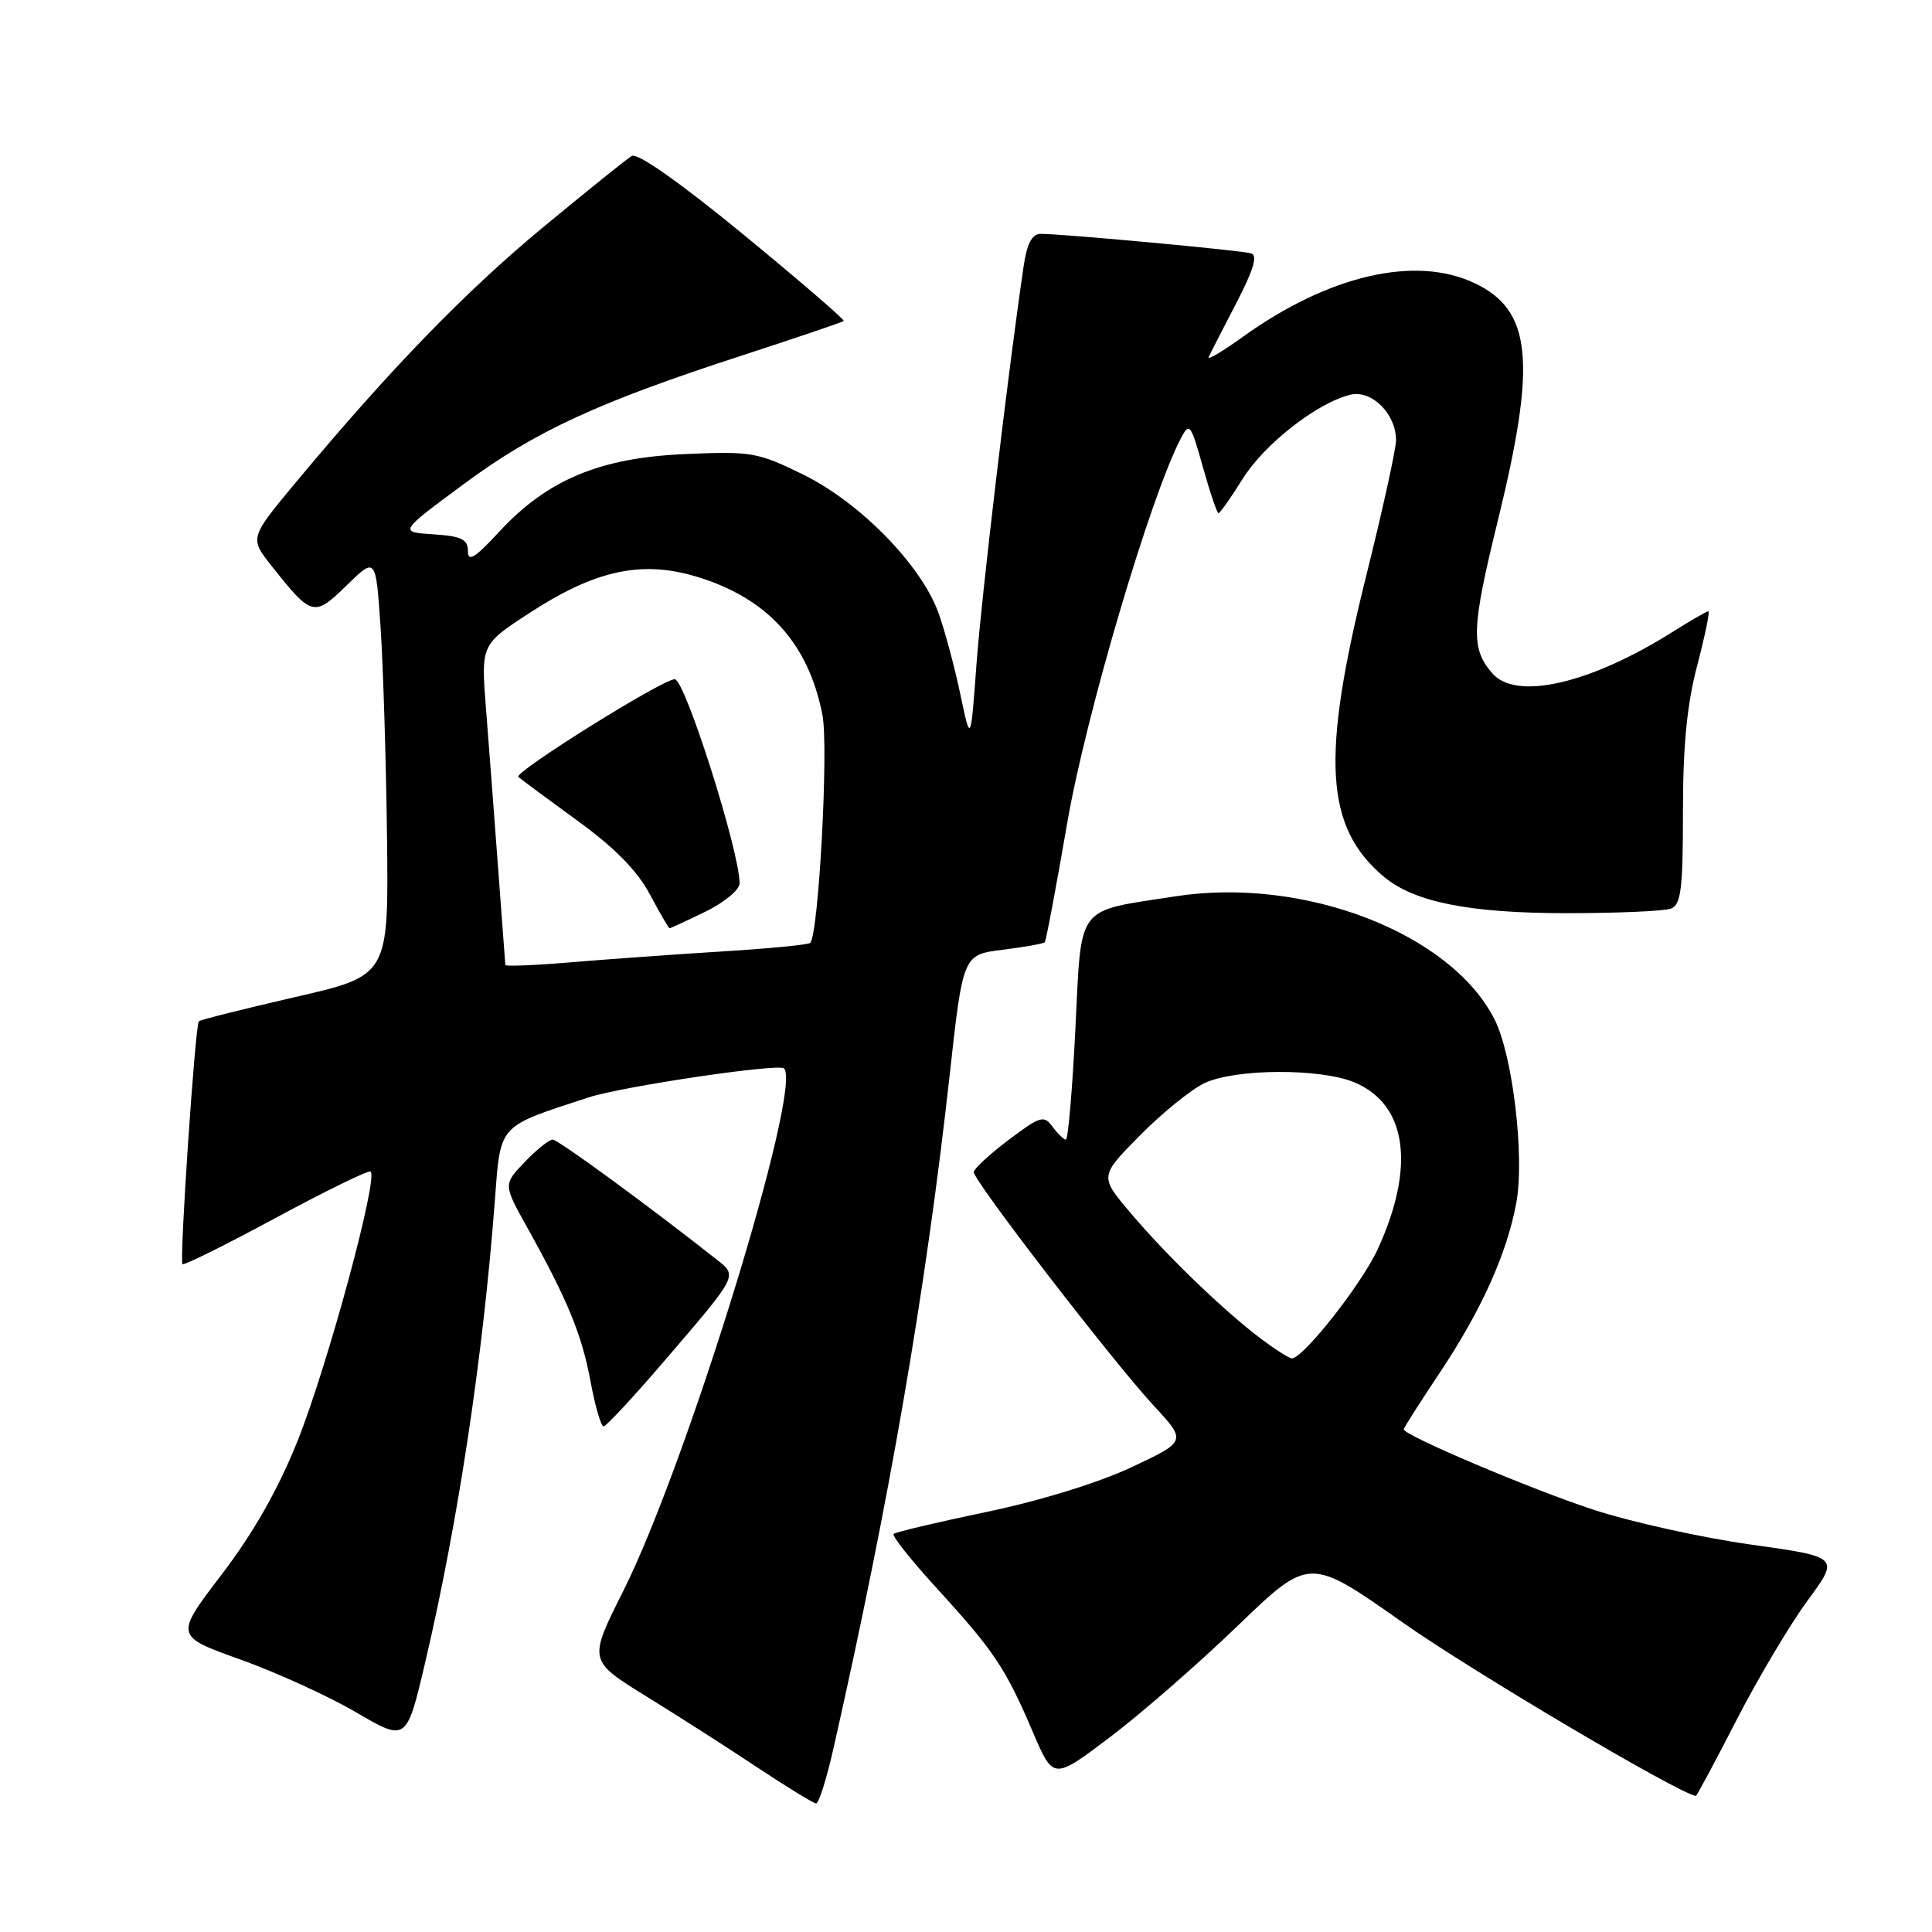 <?xml version="1.0" encoding="UTF-8" standalone="no"?>
<!DOCTYPE svg PUBLIC "-//W3C//DTD SVG 1.1//EN" "http://www.w3.org/Graphics/SVG/1.1/DTD/svg11.dtd" >
<svg xmlns="http://www.w3.org/2000/svg" xmlns:xlink="http://www.w3.org/1999/xlink" version="1.1" viewBox="0 0 256 256">
 <g >
 <path fill="currentColor"
d=" M 110.42 231.75 C 117.85 198.94 122.67 171.00 125.83 142.50 C 127.60 126.50 127.60 126.50 132.86 125.85 C 135.76 125.49 138.27 125.04 138.44 124.85 C 138.61 124.66 139.95 117.53 141.42 109.01 C 143.87 94.80 152.43 65.81 156.44 58.14 C 157.61 55.90 157.76 56.09 159.39 61.89 C 160.33 65.25 161.26 68.00 161.46 68.00 C 161.66 68.00 163.10 65.95 164.66 63.45 C 167.54 58.84 174.46 53.42 178.90 52.31 C 181.74 51.60 185.01 54.85 184.98 58.36 C 184.97 59.54 183.18 67.70 180.98 76.50 C 175.03 100.43 175.57 109.59 183.33 116.14 C 187.35 119.53 194.67 121.00 207.60 121.00 C 214.33 121.00 220.55 120.73 221.42 120.39 C 222.74 119.89 223.00 117.79 223.00 107.58 C 223.00 98.82 223.53 93.33 224.89 88.18 C 225.92 84.23 226.59 81.00 226.37 81.00 C 226.14 81.00 224.07 82.19 221.76 83.65 C 210.81 90.57 200.95 92.87 197.77 89.25 C 194.86 85.94 194.96 83.29 198.48 68.95 C 203.64 47.91 202.98 41.11 195.39 37.52 C 187.56 33.80 176.06 36.46 164.70 44.62 C 162.00 46.56 159.95 47.78 160.15 47.33 C 160.35 46.87 161.99 43.68 163.78 40.23 C 166.10 35.77 166.68 33.85 165.78 33.57 C 164.44 33.17 140.67 30.97 137.88 30.99 C 136.75 31.00 136.08 32.27 135.64 35.25 C 133.58 49.23 130.05 79.04 129.39 88.00 C 128.62 98.50 128.62 98.50 127.25 92.00 C 126.50 88.42 125.20 83.58 124.36 81.23 C 122.08 74.89 113.99 66.61 106.46 62.90 C 100.40 59.92 99.59 59.78 90.73 60.17 C 79.46 60.66 72.48 63.59 66.11 70.50 C 62.93 73.94 62.00 74.52 62.00 73.03 C 62.00 71.46 61.17 71.05 57.43 70.80 C 52.85 70.50 52.85 70.50 61.44 64.15 C 70.93 57.13 79.20 53.31 98.55 47.03 C 105.67 44.71 111.63 42.69 111.80 42.53 C 111.96 42.37 105.98 37.22 98.51 31.08 C 90.12 24.19 84.46 20.21 83.71 20.66 C 83.05 21.06 77.78 25.30 72.00 30.08 C 61.71 38.59 51.69 48.92 39.28 63.82 C 33.06 71.29 33.06 71.29 35.99 74.99 C 41.31 81.71 41.61 81.79 45.94 77.56 C 49.80 73.79 49.80 73.79 50.43 83.15 C 50.77 88.29 51.16 100.77 51.28 110.89 C 51.50 129.28 51.50 129.28 39.10 132.12 C 32.28 133.69 26.54 135.13 26.35 135.32 C 25.86 135.81 23.75 167.08 24.18 167.51 C 24.37 167.70 29.90 164.96 36.47 161.41 C 43.03 157.87 48.71 155.09 49.08 155.23 C 50.26 155.69 43.40 181.02 39.41 190.98 C 36.84 197.38 33.58 203.11 29.38 208.62 C 23.15 216.78 23.15 216.78 31.84 219.89 C 36.61 221.60 43.53 224.75 47.20 226.90 C 53.87 230.80 53.87 230.80 56.37 220.15 C 60.71 201.59 64.00 179.78 65.56 159.21 C 66.35 148.83 65.85 149.38 78.00 145.41 C 82.46 143.96 103.15 140.88 103.88 141.57 C 106.41 143.95 90.99 194.09 82.56 210.87 C 77.96 220.03 77.96 220.03 85.63 224.77 C 89.84 227.37 96.49 231.62 100.39 234.22 C 104.30 236.81 107.79 238.95 108.14 238.97 C 108.49 238.98 109.52 235.74 110.42 231.75 Z  M 230.08 227.95 C 232.92 222.42 237.16 215.29 239.50 212.10 C 243.76 206.31 243.76 206.31 231.98 204.66 C 225.50 203.75 216.15 201.68 211.19 200.06 C 202.97 197.38 186.00 190.19 186.00 189.39 C 186.00 189.21 188.18 185.78 190.85 181.78 C 196.31 173.57 199.66 166.13 200.91 159.43 C 202.05 153.33 200.45 139.80 198.02 135.04 C 192.19 123.61 172.74 116.13 155.74 118.77 C 142.40 120.84 143.33 119.60 142.49 136.43 C 142.09 144.45 141.52 151.00 141.24 151.00 C 140.95 151.00 140.16 150.23 139.47 149.30 C 138.33 147.73 137.84 147.88 133.64 151.05 C 131.12 152.95 129.05 154.87 129.03 155.31 C 128.99 156.44 147.49 180.45 152.86 186.24 C 157.25 190.98 157.25 190.98 149.88 194.44 C 145.47 196.50 137.74 198.88 130.68 200.35 C 124.17 201.71 118.65 203.01 118.41 203.26 C 118.16 203.51 120.79 206.81 124.26 210.60 C 131.71 218.75 133.27 221.09 136.86 229.51 C 139.57 235.85 139.57 235.85 147.03 230.22 C 151.14 227.12 158.78 220.46 164.00 215.43 C 173.50 206.28 173.50 206.28 185.84 214.97 C 194.97 221.41 222.46 237.67 224.71 237.97 C 224.82 237.99 227.24 233.48 230.08 227.95 Z  M 88.10 180.25 C 97.91 168.81 97.76 169.10 94.89 166.84 C 85.87 159.72 73.94 151.00 73.23 151.00 C 72.76 151.00 71.09 152.34 69.53 153.97 C 66.68 156.95 66.68 156.95 69.90 162.72 C 75.23 172.30 77.09 176.82 78.25 183.05 C 78.86 186.32 79.63 189.00 79.98 189.00 C 80.32 189.00 83.98 185.06 88.10 180.25 Z  M 66.96 127.87 C 66.94 127.67 66.51 121.88 66.00 115.00 C 65.49 108.12 64.77 98.65 64.40 93.95 C 63.73 85.41 63.73 85.41 70.13 81.24 C 78.78 75.60 84.88 74.24 92.06 76.34 C 101.58 79.13 107.13 85.16 108.98 94.76 C 109.81 99.04 108.48 123.72 107.36 124.94 C 107.13 125.18 101.90 125.69 95.73 126.07 C 89.55 126.45 80.56 127.10 75.75 127.50 C 70.94 127.91 66.98 128.07 66.96 127.87 Z  M 93.47 120.80 C 95.96 119.59 98.00 117.90 98.00 117.05 C 98.00 112.80 90.76 90.00 89.41 90.00 C 87.78 90.00 67.99 102.37 68.68 102.95 C 69.13 103.33 72.70 105.97 76.60 108.81 C 81.46 112.34 84.46 115.40 86.10 118.49 C 87.42 120.97 88.60 123.00 88.72 123.00 C 88.85 123.00 90.98 122.01 93.47 120.80 Z  M 167.00 177.33 C 162.03 173.56 154.52 166.31 149.77 160.68 C 145.70 155.87 145.70 155.87 151.05 150.45 C 153.98 147.48 157.83 144.36 159.60 143.52 C 163.67 141.59 174.95 141.53 179.47 143.42 C 186.43 146.33 187.58 154.55 182.57 165.50 C 180.44 170.14 172.67 180.01 171.17 179.99 C 170.80 179.98 168.93 178.78 167.00 177.33 Z "/>
</g>
</svg>